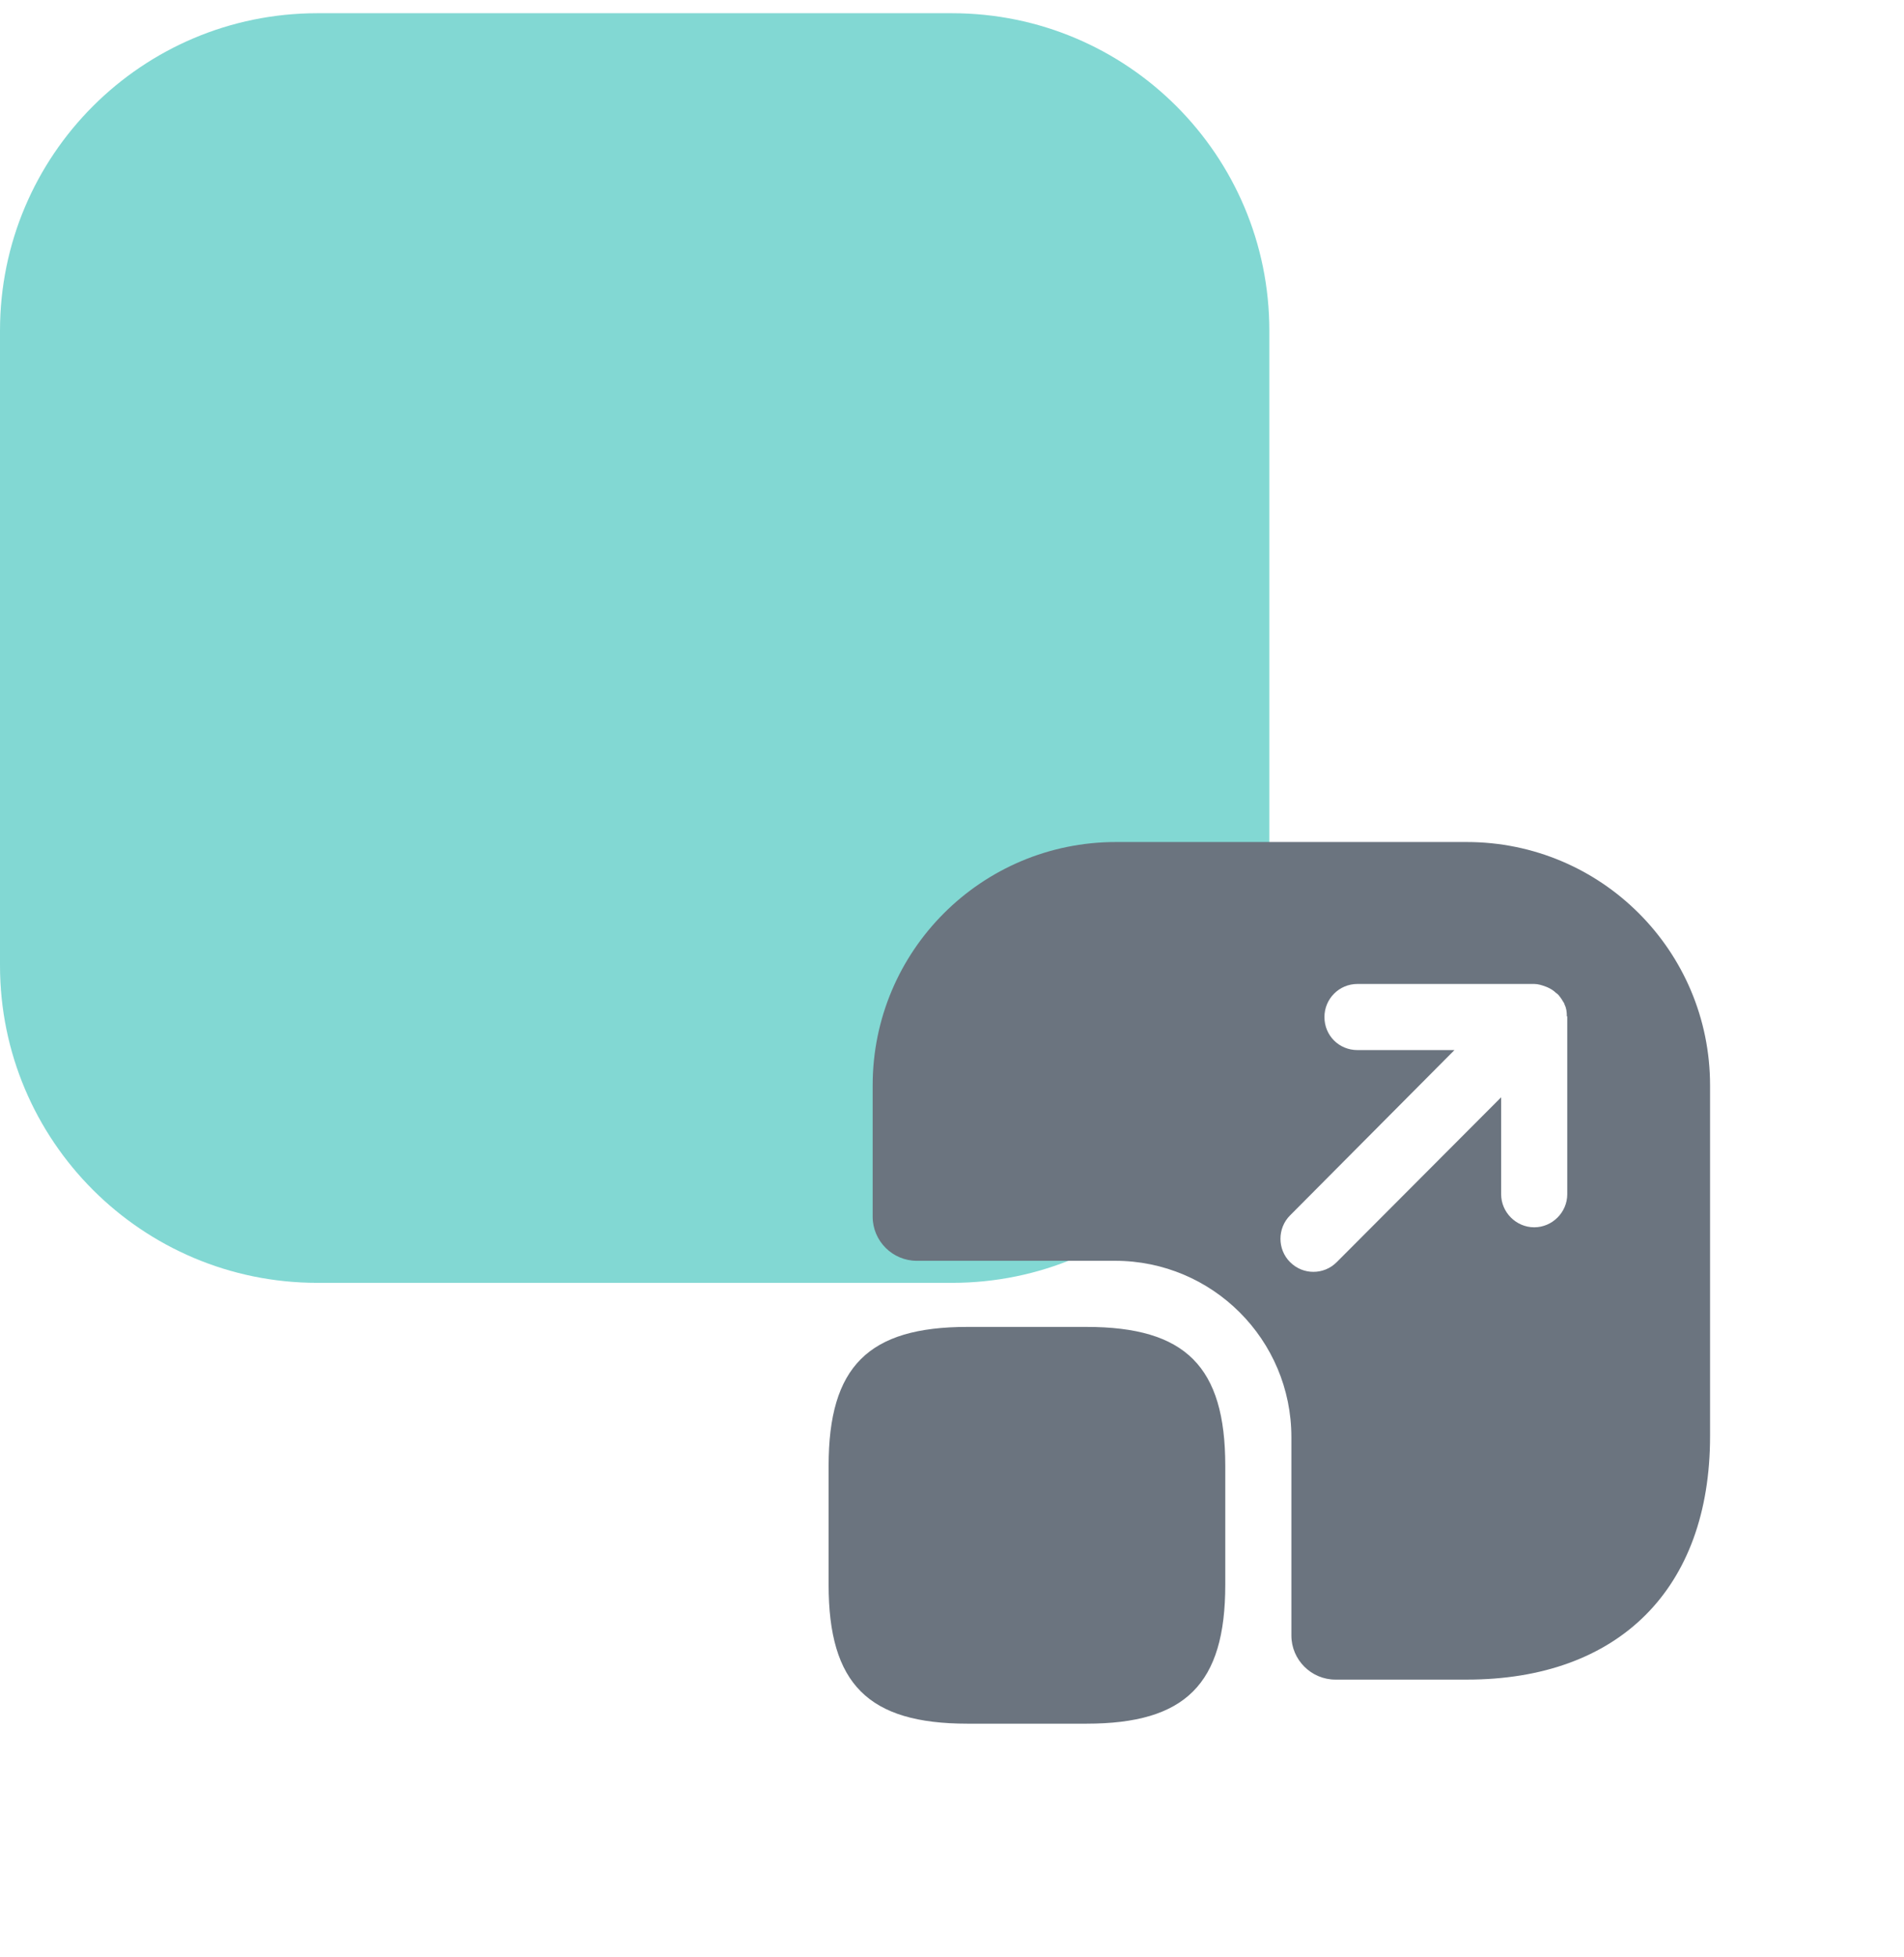 <svg width="36" height="37" viewBox="0 0 36 37" fill="none" xmlns="http://www.w3.org/2000/svg">
<g clip-path="url(#clip0_17_23539)">
<path d="M18 0.25H6C2.686 0.25 0 2.936 0 6.25V18.25C0 21.564 2.686 24.25 6 24.25H18C21.314 24.25 24 21.564 24 18.25V6.25C24 2.936 21.314 0.25 18 0.25Z" fill="#06B3A8" fill-opacity="0.5"/>
<path d="M23.167 27.708V29.958C23.167 31.833 22.417 32.583 20.542 32.583H18.292C16.417 32.583 15.667 31.833 15.667 29.958V27.708C15.667 25.833 16.417 25.083 18.292 25.083H20.542C22.417 25.083 23.167 25.833 23.167 27.708Z" fill="#6B747F"/>
<path d="M27.733 15.917H21.1C18.558 15.917 16.5 17.975 16.5 20.517V23C16.5 23.458 16.875 23.833 17.333 23.833H21.083C22.925 23.833 24.417 25.325 24.417 27.167V30.917C24.417 31.375 24.792 31.75 25.25 31.75H27.733C30.608 31.75 32.333 30.033 32.333 27.15V20.517C32.333 17.975 30.275 15.917 27.733 15.917ZM29.633 22.575C29.633 22.917 29.35 23.2 29.008 23.2C28.667 23.2 28.383 22.917 28.383 22.575V20.742L25.275 23.858C25.15 23.983 24.992 24.042 24.833 24.042C24.675 24.042 24.517 23.983 24.392 23.858C24.15 23.617 24.15 23.217 24.392 22.975L27.5 19.85H25.667C25.317 19.85 25.042 19.575 25.042 19.225C25.042 18.883 25.317 18.6 25.667 18.6H29.008C29.083 18.6 29.158 18.625 29.225 18.65C29.25 18.658 29.267 18.667 29.283 18.675C29.333 18.7 29.375 18.725 29.417 18.767C29.433 18.775 29.45 18.792 29.467 18.808C29.508 18.858 29.542 18.908 29.575 18.967C29.575 18.975 29.583 18.983 29.583 18.992C29.617 19.058 29.625 19.133 29.625 19.208C29.633 19.217 29.633 19.217 29.633 19.225V22.575Z" fill="#6B747F"/>
</g>
<defs>
<clipPath id="clip0_17_23539">
<rect width="36" height="36" fill="white" transform="translate(0 0.25)"/>
</clipPath>
</defs>
</svg>
